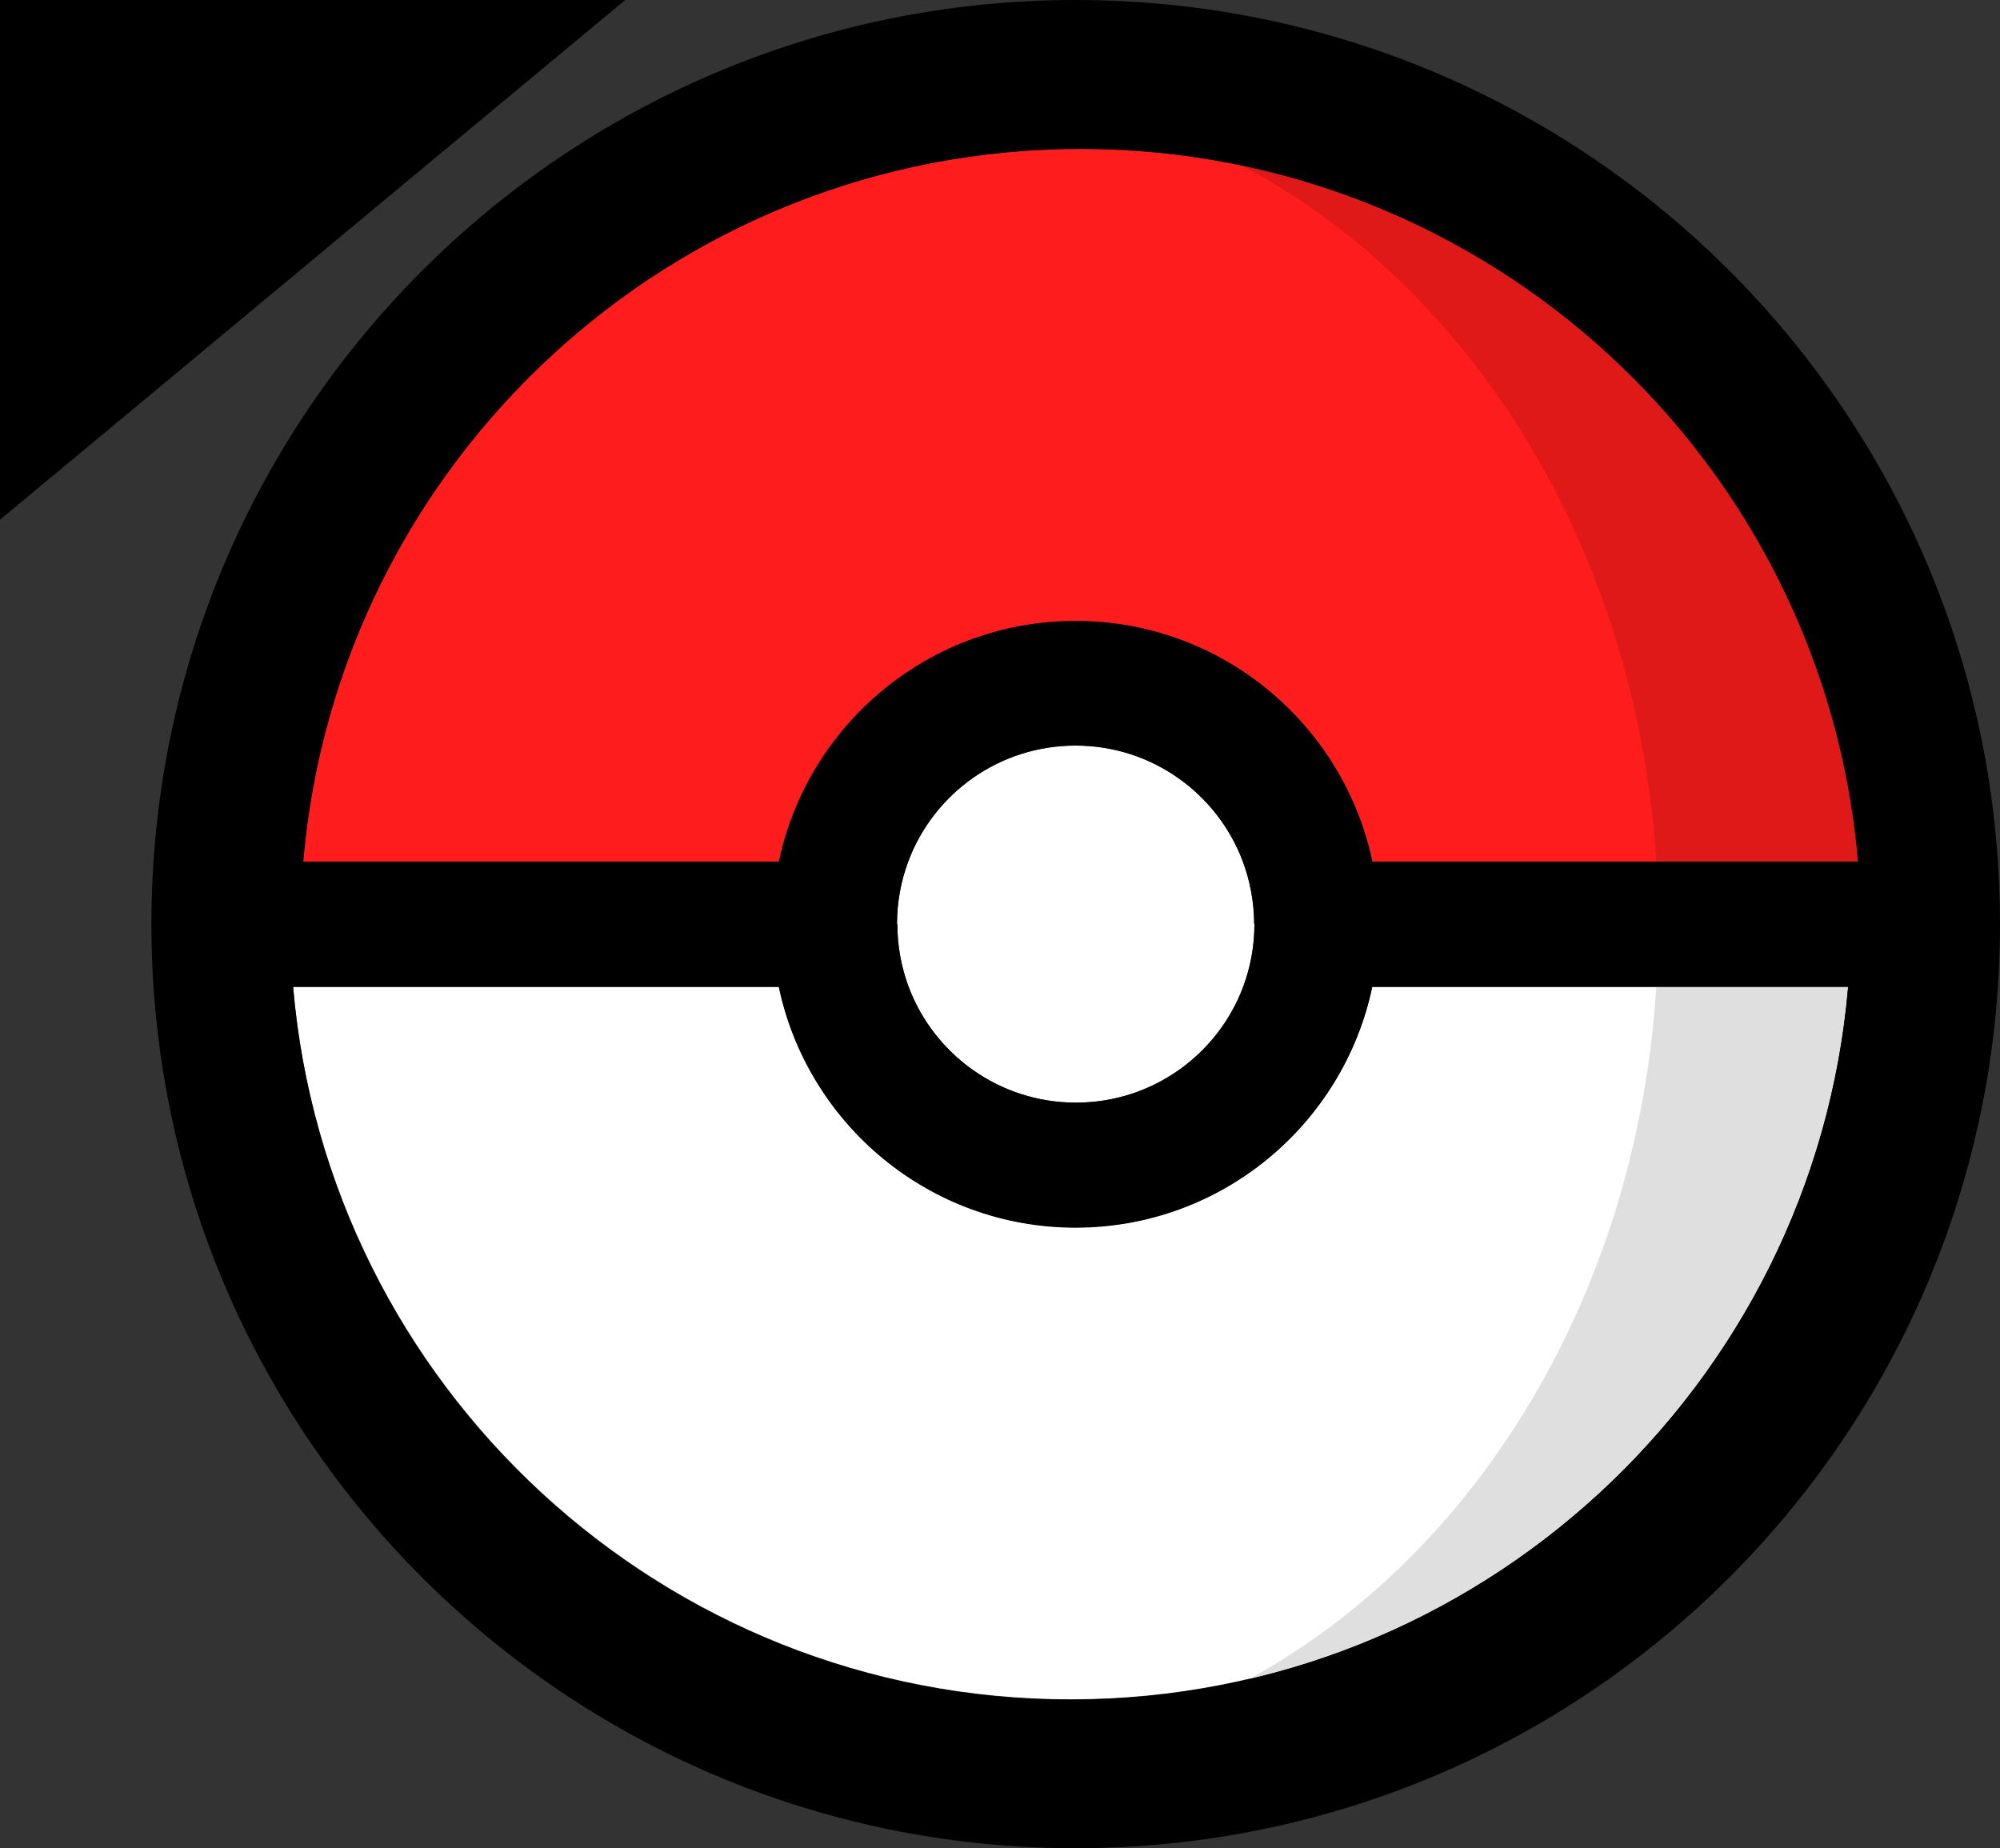 <?xml version="1.0" encoding="utf-8"?>
<!-- Generator: Adobe Illustrator 25.0.1, SVG Export Plug-In . SVG Version: 6.00 Build 0)  -->
<svg version="1.1" id="Pokéball" xmlns="http://www.w3.org/2000/svg" xmlns:xlink="http://www.w3.org/1999/xlink" x="0px" y="0px"
	 viewBox="0 0 553.4 511.4" style="enable-background:new 0 0 553.4 511.4;" xml:space="preserve">
<rect x="0" y="0" width="553.4" height="511.4" fill="#333333" stroke="none"/>
<style type="text/css">
	.st0{fill:#FFFFFF;}
	.st1{fill:#DFDFDF;}
	.st2{fill:#FF1C1C;}
	.st3{fill:#DF1818;}
</style>
<g id="Pokéball_1_">
	<g id="Colours">
		<path id="Down" class="st0" d="M297.6,339.6c-40.4,0-74.1-28.6-82.1-66.6H81.1c9.5,110.5,102.2,197.2,215.1,197.2
			S501.9,383.5,511.3,273H379.7C371.7,311.1,338,339.6,297.6,339.6z"/>
		<path id="Shadow_Down" class="st1" d="M345.6,464.6c89.6-21,157.7-97.7,165.7-191.6h-53C453,358.2,408.3,430.4,345.6,464.6z"/>
		<path id="Center" class="st0" d="M347.1,255.7L347.1,255.7C347,255.7,347,255.7,347.1,255.7c-0.1-6.1-1.2-11.9-3.2-17.3
			c-7-18.8-25.1-32.1-46.3-32.1s-39.3,13.4-46.3,32.1c-2,5.4-3.1,11.2-3.1,17.3l0,0h0.1l0,0c0,6.1,1.1,11.9,3.1,17.3
			c7,18.8,25.1,32.1,46.3,32.1S337,291.7,344,273C346,267.7,347.1,261.8,347.1,255.7L347.1,255.7z"/>
		<path id="Up" class="st2" d="M297.7,171.9c40.4,0,74.1,28.6,82.1,66.6h134.4C504.7,127.9,412,41.2,299,41.2S93.4,127.9,83.9,238.4
			h131.7C223.6,200.4,257.3,171.9,297.7,171.9z"/>
		<path id="Shadow_Up" class="st3" d="M458.3,238.4h55.8c-8.2-95.5-78.6-173.3-170.5-192.6C407.4,79.5,452.9,152.4,458.3,238.4z"/>
	</g>
	<path id="Line" d="M299,41.2c113,0,205.7,86.7,215.1,197.2H379.7c-8-38-41.7-66.6-82.1-66.6s-74.1,28.6-82.1,66.6H83.9
		C93.4,127.9,186.1,41.2,299,41.2z M343.9,238.4c2,5.4,3.1,11.2,3.1,17.3l0,0h0.1l0,0c0,6.1-1.1,11.9-3.1,17.3
		c-7,18.8-25.1,32.1-46.3,32.1c-21.2,0-39.3-13.4-46.3-32.1c-2-5.4-3.1-11.2-3.1-17.3l0,0h-0.1l0,0c0-6.1,1.1-11.9,3.1-17.3
		c7-18.8,25.1-32.1,46.3-32.1S336.9,219.7,343.9,238.4z M296.2,470.3c-113,0-205.7-86.7-215.1-197.2h134.4c8,38,41.7,66.6,82.1,66.6
		s74.1-28.6,82.1-66.6h131.7C501.9,383.5,409.2,470.3,296.2,470.3z M297.6,0C156.4,0,41.9,114.5,41.9,255.7s114.5,255.7,255.7,255.7
		S553.4,397,553.4,255.7S438.9,0,297.6,0z"/>
</g>
<path d="M0,0c57.7,0,115.3,0,173,0C115.3,47.9,57.7,95.9,0,143.8C0,95.9,0,47.9,0,0z"/>
</svg>
